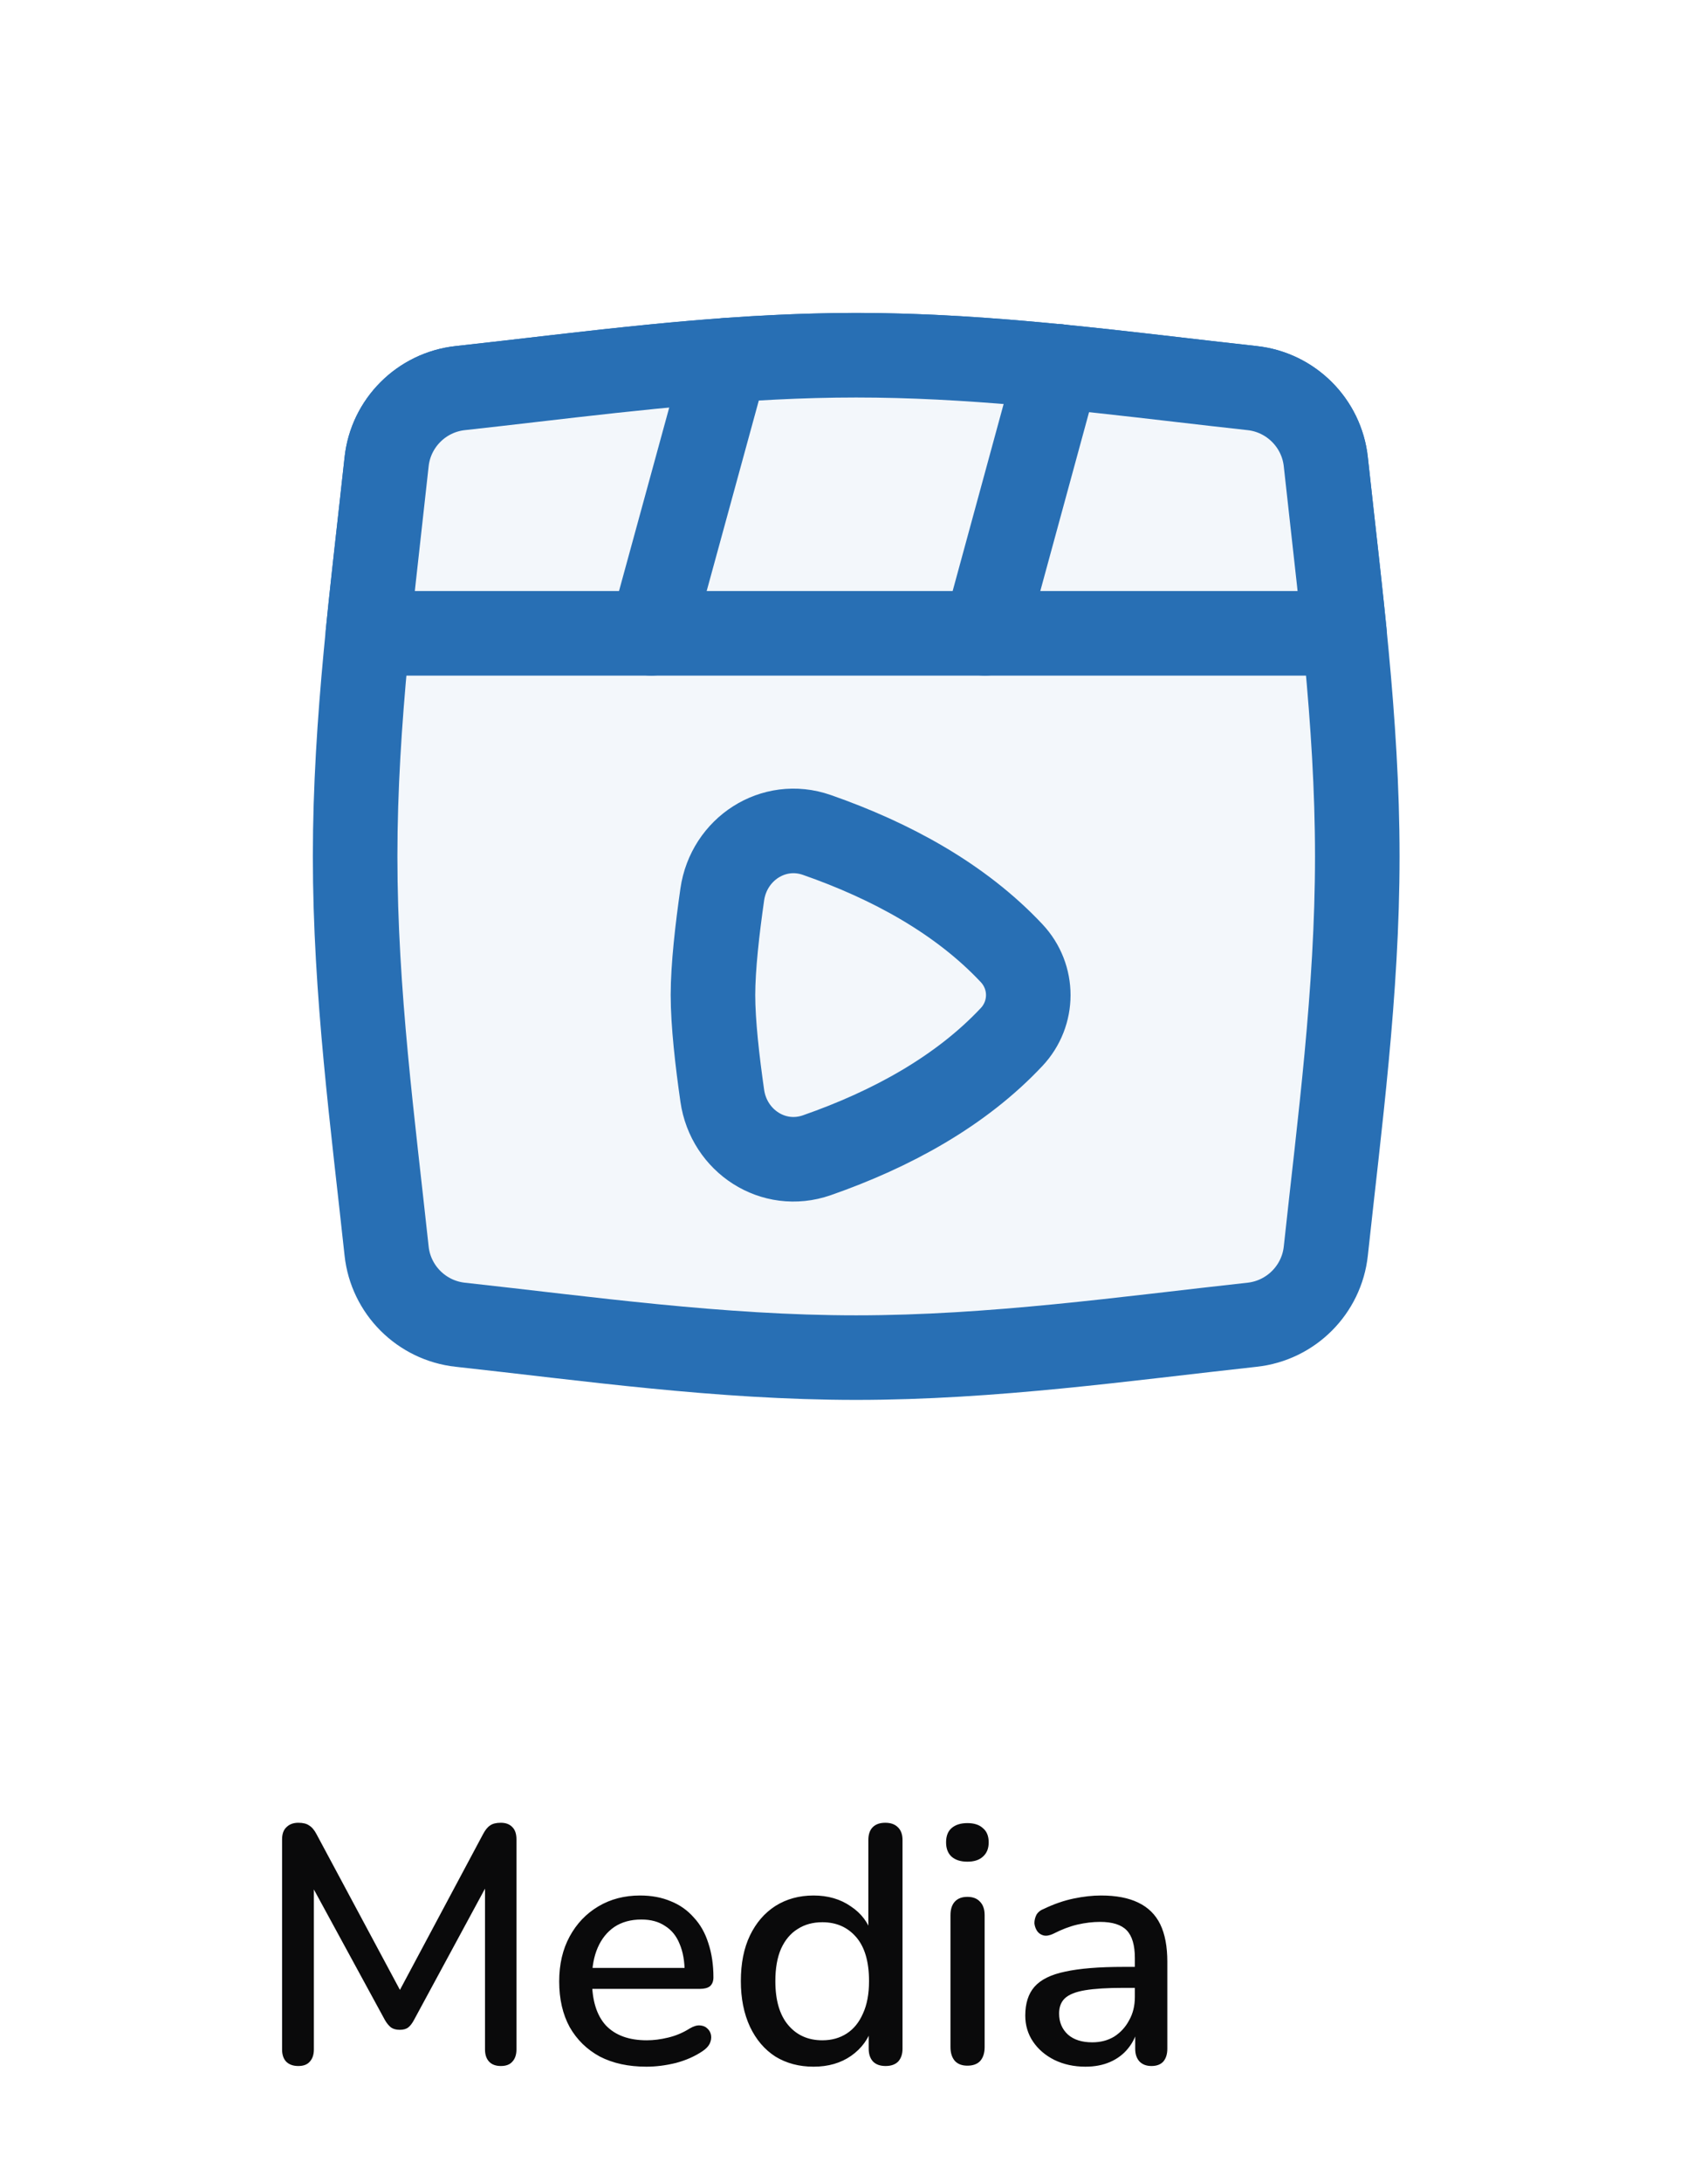 <svg width="101" height="129" viewBox="0 0 101 129" fill="none" xmlns="http://www.w3.org/2000/svg">
<path d="M17.64 122.14C17.333 122.14 17.093 122.053 16.92 121.88C16.76 121.707 16.68 121.467 16.68 121.16V108.74C16.68 108.42 16.767 108.18 16.94 108.02C17.113 107.847 17.347 107.76 17.64 107.76C17.92 107.76 18.133 107.813 18.28 107.92C18.44 108.013 18.587 108.187 18.72 108.44L23.96 118.22H23.34L28.56 108.44C28.693 108.187 28.833 108.013 28.98 107.92C29.127 107.813 29.34 107.76 29.62 107.76C29.913 107.76 30.14 107.847 30.3 108.02C30.46 108.18 30.54 108.42 30.54 108.74V121.16C30.54 121.467 30.46 121.707 30.3 121.88C30.153 122.053 29.927 122.14 29.62 122.14C29.313 122.14 29.08 122.053 28.92 121.88C28.76 121.707 28.68 121.467 28.68 121.16V110.84H29.12L24.48 119.42C24.373 119.62 24.26 119.767 24.14 119.86C24.02 119.953 23.853 120 23.64 120C23.427 120 23.253 119.953 23.12 119.86C22.987 119.753 22.867 119.607 22.76 119.42L18.08 110.82H18.56V121.16C18.56 121.467 18.48 121.707 18.32 121.88C18.173 122.053 17.947 122.14 17.64 122.14ZM38.227 122.18C37.16 122.18 36.24 121.98 35.467 121.58C34.707 121.167 34.113 120.587 33.687 119.84C33.273 119.08 33.067 118.18 33.067 117.14C33.067 116.127 33.273 115.24 33.687 114.48C34.1 113.72 34.667 113.127 35.387 112.7C36.107 112.273 36.927 112.06 37.847 112.06C38.527 112.06 39.133 112.173 39.667 112.4C40.2 112.613 40.653 112.933 41.027 113.36C41.413 113.773 41.7 114.28 41.887 114.88C42.087 115.48 42.187 116.153 42.187 116.9C42.187 117.127 42.12 117.3 41.987 117.42C41.853 117.527 41.653 117.58 41.387 117.58H34.667V116.34H40.827L40.487 116.62C40.487 115.953 40.387 115.387 40.187 114.92C40 114.453 39.713 114.1 39.327 113.86C38.953 113.607 38.487 113.48 37.927 113.48C37.3 113.48 36.767 113.627 36.327 113.92C35.9 114.213 35.573 114.62 35.347 115.14C35.12 115.66 35.007 116.267 35.007 116.96V117.08C35.007 118.253 35.28 119.14 35.827 119.74C36.387 120.327 37.193 120.62 38.247 120.62C38.647 120.62 39.067 120.567 39.507 120.46C39.96 120.353 40.387 120.173 40.787 119.92C41.013 119.787 41.213 119.727 41.387 119.74C41.573 119.753 41.72 119.813 41.827 119.92C41.947 120.027 42.02 120.16 42.047 120.32C42.073 120.48 42.047 120.647 41.967 120.82C41.887 120.98 41.747 121.127 41.547 121.26C41.093 121.567 40.567 121.8 39.967 121.96C39.367 122.107 38.787 122.18 38.227 122.18ZM48.109 122.18C47.255 122.18 46.502 121.98 45.849 121.58C45.209 121.167 44.709 120.58 44.349 119.82C43.989 119.047 43.809 118.147 43.809 117.12C43.809 116.067 43.989 115.167 44.349 114.42C44.709 113.673 45.209 113.093 45.849 112.68C46.502 112.267 47.255 112.06 48.109 112.06C48.962 112.06 49.695 112.273 50.309 112.7C50.935 113.113 51.355 113.673 51.569 114.38H51.349V108.78C51.349 108.447 51.435 108.193 51.609 108.02C51.782 107.847 52.029 107.76 52.349 107.76C52.669 107.76 52.915 107.847 53.089 108.02C53.275 108.193 53.369 108.447 53.369 108.78V121.12C53.369 121.44 53.282 121.693 53.109 121.88C52.935 122.053 52.689 122.14 52.369 122.14C52.049 122.14 51.802 122.053 51.629 121.88C51.455 121.693 51.369 121.44 51.369 121.12V119.36L51.589 119.8C51.375 120.52 50.955 121.1 50.329 121.54C49.715 121.967 48.975 122.18 48.109 122.18ZM48.629 120.62C49.175 120.62 49.655 120.487 50.069 120.22C50.482 119.953 50.802 119.56 51.029 119.04C51.269 118.52 51.389 117.88 51.389 117.12C51.389 115.973 51.135 115.107 50.629 114.52C50.122 113.933 49.455 113.64 48.629 113.64C48.069 113.64 47.582 113.773 47.169 114.04C46.755 114.293 46.429 114.68 46.189 115.2C45.962 115.72 45.849 116.36 45.849 117.12C45.849 118.253 46.102 119.12 46.609 119.72C47.115 120.32 47.789 120.62 48.629 120.62ZM57.205 122.12C56.885 122.12 56.639 122.027 56.465 121.84C56.292 121.64 56.205 121.367 56.205 121.02V113.22C56.205 112.873 56.292 112.607 56.465 112.42C56.639 112.233 56.885 112.14 57.205 112.14C57.525 112.14 57.772 112.233 57.945 112.42C58.132 112.607 58.225 112.873 58.225 113.22V121.02C58.225 121.367 58.139 121.64 57.965 121.84C57.792 122.027 57.538 122.12 57.205 122.12ZM57.205 110.06C56.805 110.06 56.492 109.96 56.265 109.76C56.052 109.56 55.945 109.28 55.945 108.92C55.945 108.547 56.052 108.267 56.265 108.08C56.492 107.88 56.805 107.78 57.205 107.78C57.605 107.78 57.912 107.88 58.125 108.08C58.352 108.267 58.465 108.547 58.465 108.92C58.465 109.28 58.352 109.56 58.125 109.76C57.912 109.96 57.605 110.06 57.205 110.06ZM64.188 122.18C63.508 122.18 62.895 122.047 62.348 121.78C61.815 121.513 61.395 121.153 61.088 120.7C60.782 120.247 60.628 119.733 60.628 119.16C60.628 118.44 60.808 117.873 61.168 117.46C61.542 117.033 62.148 116.733 62.988 116.56C63.842 116.373 64.988 116.28 66.428 116.28H67.368V117.52H66.448C65.488 117.52 64.728 117.567 64.168 117.66C63.608 117.753 63.208 117.913 62.968 118.14C62.742 118.353 62.628 118.653 62.628 119.04C62.628 119.547 62.802 119.96 63.148 120.28C63.495 120.587 63.975 120.74 64.588 120.74C65.082 120.74 65.515 120.627 65.888 120.4C66.262 120.16 66.555 119.84 66.768 119.44C66.995 119.04 67.108 118.58 67.108 118.06V115.76C67.108 115 66.948 114.453 66.628 114.12C66.308 113.787 65.782 113.62 65.048 113.62C64.622 113.62 64.175 113.673 63.708 113.78C63.255 113.887 62.782 114.067 62.288 114.32C62.062 114.427 61.868 114.46 61.708 114.42C61.548 114.38 61.422 114.293 61.328 114.16C61.235 114.013 61.182 113.86 61.168 113.7C61.168 113.527 61.208 113.36 61.288 113.2C61.382 113.04 61.535 112.92 61.748 112.84C62.335 112.56 62.915 112.36 63.488 112.24C64.062 112.12 64.602 112.06 65.108 112.06C66.002 112.06 66.735 112.2 67.308 112.48C67.895 112.76 68.328 113.187 68.608 113.76C68.888 114.333 69.028 115.073 69.028 115.98V121.12C69.028 121.44 68.948 121.693 68.788 121.88C68.628 122.053 68.395 122.14 68.088 122.14C67.795 122.14 67.562 122.053 67.388 121.88C67.215 121.693 67.128 121.44 67.128 121.12V119.82H67.308C67.202 120.313 67.002 120.74 66.708 121.1C66.428 121.447 66.075 121.713 65.648 121.9C65.222 122.087 64.735 122.18 64.188 122.18Z" fill="#0A0A0B"/>
<g filter="url(#filter0_d_2_391)">
<path d="M14.861 65.958C15.107 68.25 16.925 70.067 19.217 70.317C26.706 71.136 34.55 72.261 42.63 72.261C50.711 72.261 58.555 71.136 66.044 70.317C68.335 70.067 70.154 68.25 70.4 65.958C71.201 58.496 72.261 50.681 72.261 42.63C72.261 34.58 71.201 26.765 70.4 19.303C70.154 17.011 68.335 15.194 66.044 14.944C58.555 14.125 50.711 13 42.63 13C34.55 13 26.706 14.125 19.217 14.944C16.925 15.194 15.107 17.011 14.861 19.303C14.06 26.765 13 34.58 13 42.63C13 50.681 14.06 58.496 14.861 65.958Z" fill="#F3F7FB" stroke="#286FB4" stroke-width="5" stroke-linejoin="round"/>
<path d="M71.505 29.441C71.292 27.302 71.054 25.185 70.82 23.094C70.677 21.821 70.535 20.557 70.4 19.303C70.154 17.011 68.335 15.194 66.044 14.944C64.644 14.791 63.231 14.627 61.808 14.462C55.614 13.744 49.2 13 42.63 13C36.061 13 29.647 13.744 23.453 14.462C22.029 14.627 20.617 14.791 19.217 14.944C16.925 15.194 15.107 17.011 14.861 19.303C14.726 20.557 14.585 21.821 14.441 23.094C14.207 25.185 13.969 27.302 13.756 29.441H71.505Z" fill="#F3F7FB" stroke="#286FB4" stroke-width="5" stroke-linejoin="round"/>
<path d="M34.16 50.829C34.16 52.487 34.419 54.751 34.711 56.782C35.097 59.465 37.74 61.191 40.3 60.298C44.709 58.76 48.806 56.517 51.819 53.308C53.134 51.908 53.134 49.75 51.819 48.35C48.806 45.141 44.709 42.898 40.3 41.36C37.741 40.467 35.098 42.194 34.711 44.876C34.419 46.907 34.16 49.171 34.16 50.829Z" fill="#F3F7FB" stroke="#286FB4" stroke-width="5" stroke-linecap="round" stroke-linejoin="round"/>
<path d="M34.93 13.301L30.512 29.441L34.93 13.301Z" fill="#F3F7FB"/>
<path d="M34.93 13.301L30.512 29.441" stroke="#286FB4" stroke-width="5" stroke-linecap="round" stroke-linejoin="round"/>
<path d="M54.548 13.654L50.243 29.441L54.548 13.654Z" fill="#F3F7FB"/>
<path d="M54.548 13.654L50.243 29.441" stroke="#286FB4" stroke-width="5" stroke-linecap="round" stroke-linejoin="round"/>
</g>
<defs>
<filter id="filter0_d_2_391" x="0.5" y="0.5" width="100.261" height="100.261" filterUnits="userSpaceOnUse" color-interpolation-filters="sRGB">
<feFlood flood-opacity="0" result="BackgroundImageFix"/>
<feColorMatrix in="SourceAlpha" type="matrix" values="0 0 0 0 0 0 0 0 0 0 0 0 0 0 0 0 0 0 127 0" result="hardAlpha"/>
<feOffset dx="8" dy="8"/>
<feGaussianBlur stdDeviation="9"/>
<feComposite in2="hardAlpha" operator="out"/>
<feColorMatrix type="matrix" values="0 0 0 0 0.157 0 0 0 0 0.435 0 0 0 0 0.706 0 0 0 0.2 0"/>
<feBlend mode="normal" in2="BackgroundImageFix" result="effect1_dropShadow_2_391"/>
<feBlend mode="normal" in="SourceGraphic" in2="effect1_dropShadow_2_391" result="shape"/>
</filter>
</defs>
</svg>
